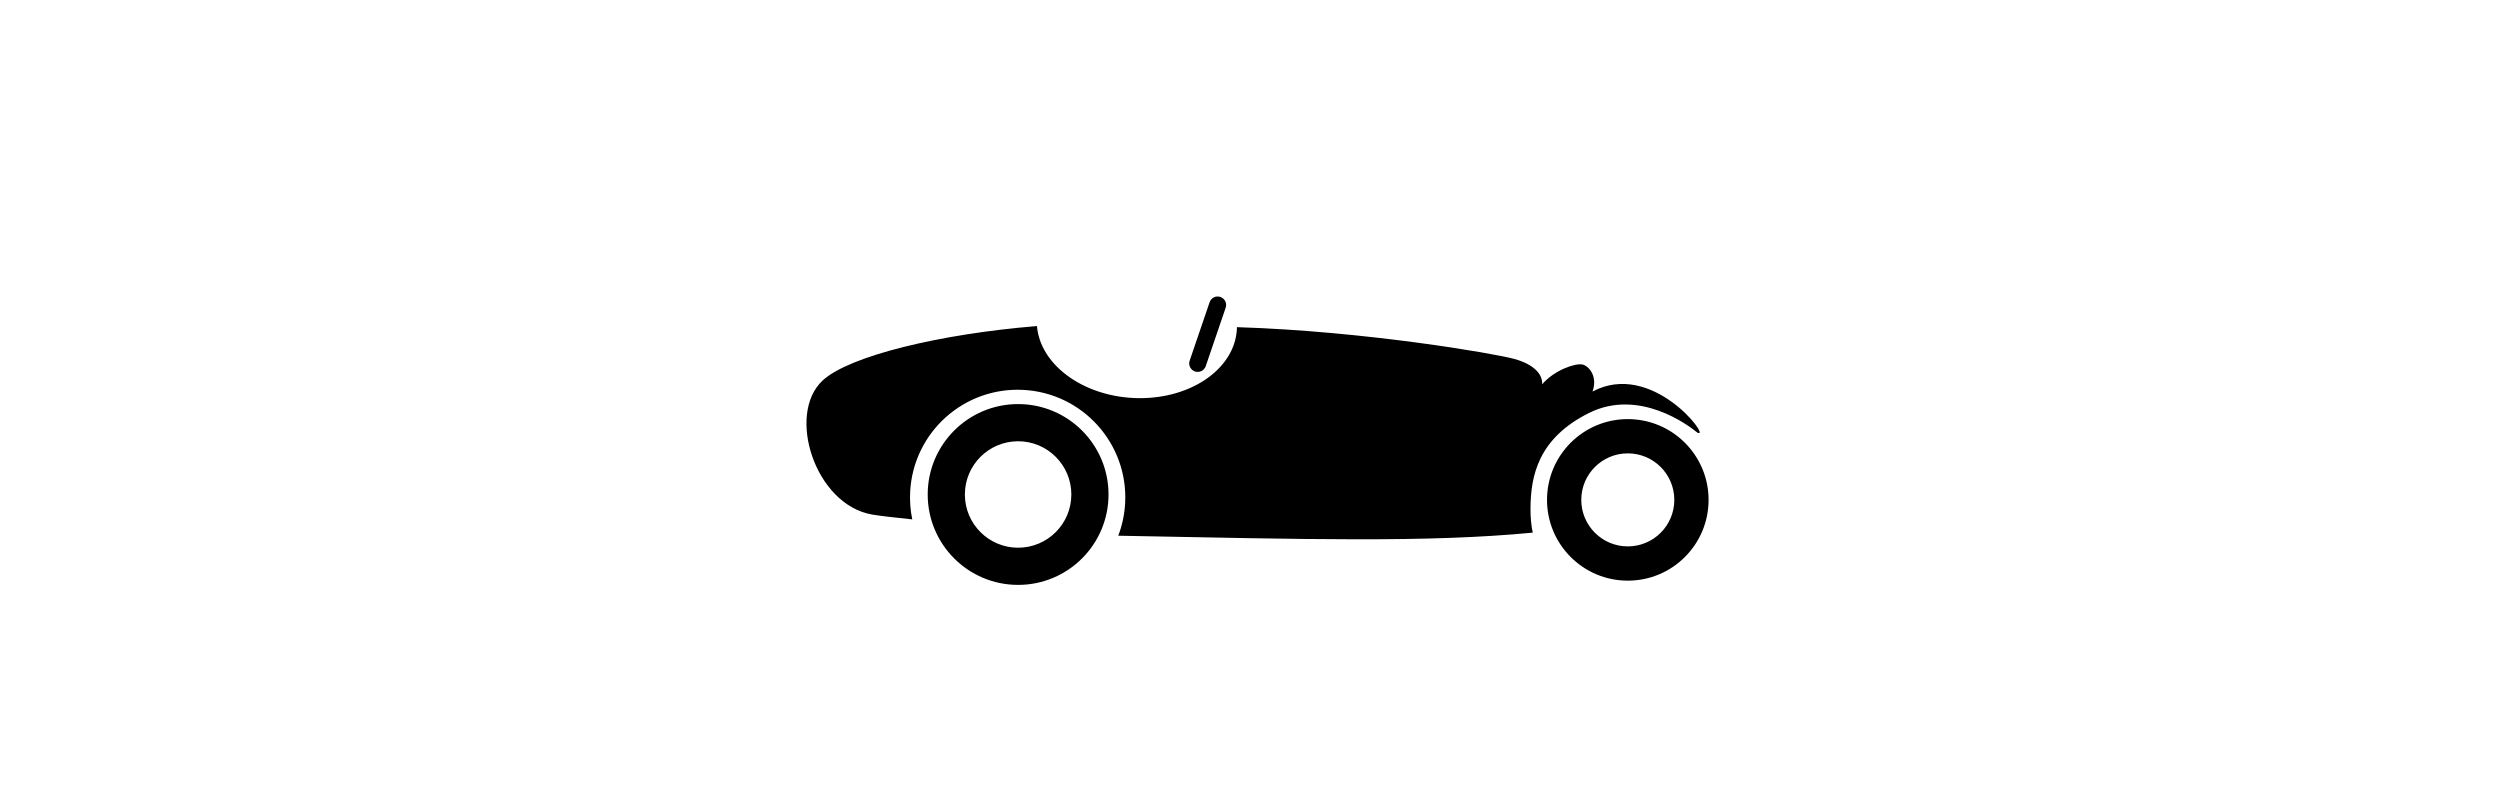 <?xml version="1.0" ?>
<svg xmlns="http://www.w3.org/2000/svg" xmlns:ev="http://www.w3.org/2001/xml-events" xmlns:xlink="http://www.w3.org/1999/xlink" baseProfile="full" enable-background="new 0 0 395.601 302.8" height="193px" version="1.1" viewBox="0 0 395.601 302.8" width="600px" x="0px" xml:space="preserve" y="0px">
	<defs/>
	<path d="M 325.411,155.52 C 344.294,146.079 362.968,160.17 366.315,162.948 C 366.411,162.974 366.501,162.993 366.598,163.019 C 370.858,164.544 349.094,135.579 326.766,147.43 C 328.795,141.892 325.536,137.814 322.959,137.244 C 320.385,136.676 312.436,139.297 307.811,144.698 C 308.014,140.844 304.604,137.157 297.325,135.152 C 290.046,133.148 241.263,124.697 192.876,123.187 C 192.871,123.426 192.875,123.663 192.863,123.903 C 192.052,139.324 174.536,150.942 153.735,149.849 C 134.217,148.824 118.746,136.972 117.583,122.773 C 80.837,125.763 46.73,134.107 36.874,143.277 C 23.182,156.016 33.985,190.007 55.494,193.743 C 58.058,194.188 63.296,194.823 70.631,195.572 C 69.934,192.225 69.648,188.737 69.836,185.161 C 71.01,162.806 90.084,145.636 112.439,146.811 C 134.794,147.984 151.965,167.058 150.79,189.413 C 150.563,193.743 149.657,197.872 148.194,201.718 C 219.373,203.06 264.707,204.361 304.265,200.555 C 303.663,197.734 303.417,194.805 303.417,191.796 C 303.417,178.857 306.528,164.961 325.411,155.52 M 110.485,152.151 C 91.685,152.151 76.443,167.392 76.443,186.194 C 76.443,204.995 91.685,220.236 110.485,220.236 C 129.287,220.236 144.528,204.995 144.528,186.194 C 144.528,167.393 129.287,152.151 110.485,152.151 M 110.485,206.236 C 99.416,206.236 90.442,197.262 90.442,186.194 C 90.442,175.124 99.416,166.151 110.485,166.151 C 121.555,166.151 130.528,175.124 130.528,186.194 C 130.528,197.263 121.555,206.236 110.485,206.236 M 340.054,157.81 C 323.257,157.81 309.64,171.427 309.64,188.226 C 309.64,205.023 323.257,218.64 340.054,218.64 C 356.853,218.64 370.472,205.023 370.472,188.226 C 370.472,171.427 356.853,157.81 340.054,157.81 M 340.056,205.739 C 330.382,205.739 322.54,197.897 322.54,188.225 C 322.54,178.551 330.382,170.709 340.056,170.709 C 349.728,170.709 357.572,178.551 357.572,188.225 C 357.571,197.897 349.728,205.739 340.056,205.739 M 177.073,139.868 C 178.744,140.438 180.561,139.546 181.132,137.875 L 188.642,115.871 C 189.211,114.2 188.32,112.384 186.649,111.812 C 184.979,111.243 183.162,112.135 182.591,113.805 L 175.08,135.81 C 174.509,137.481 175.401,139.297 177.073,139.868"/>
</svg>
